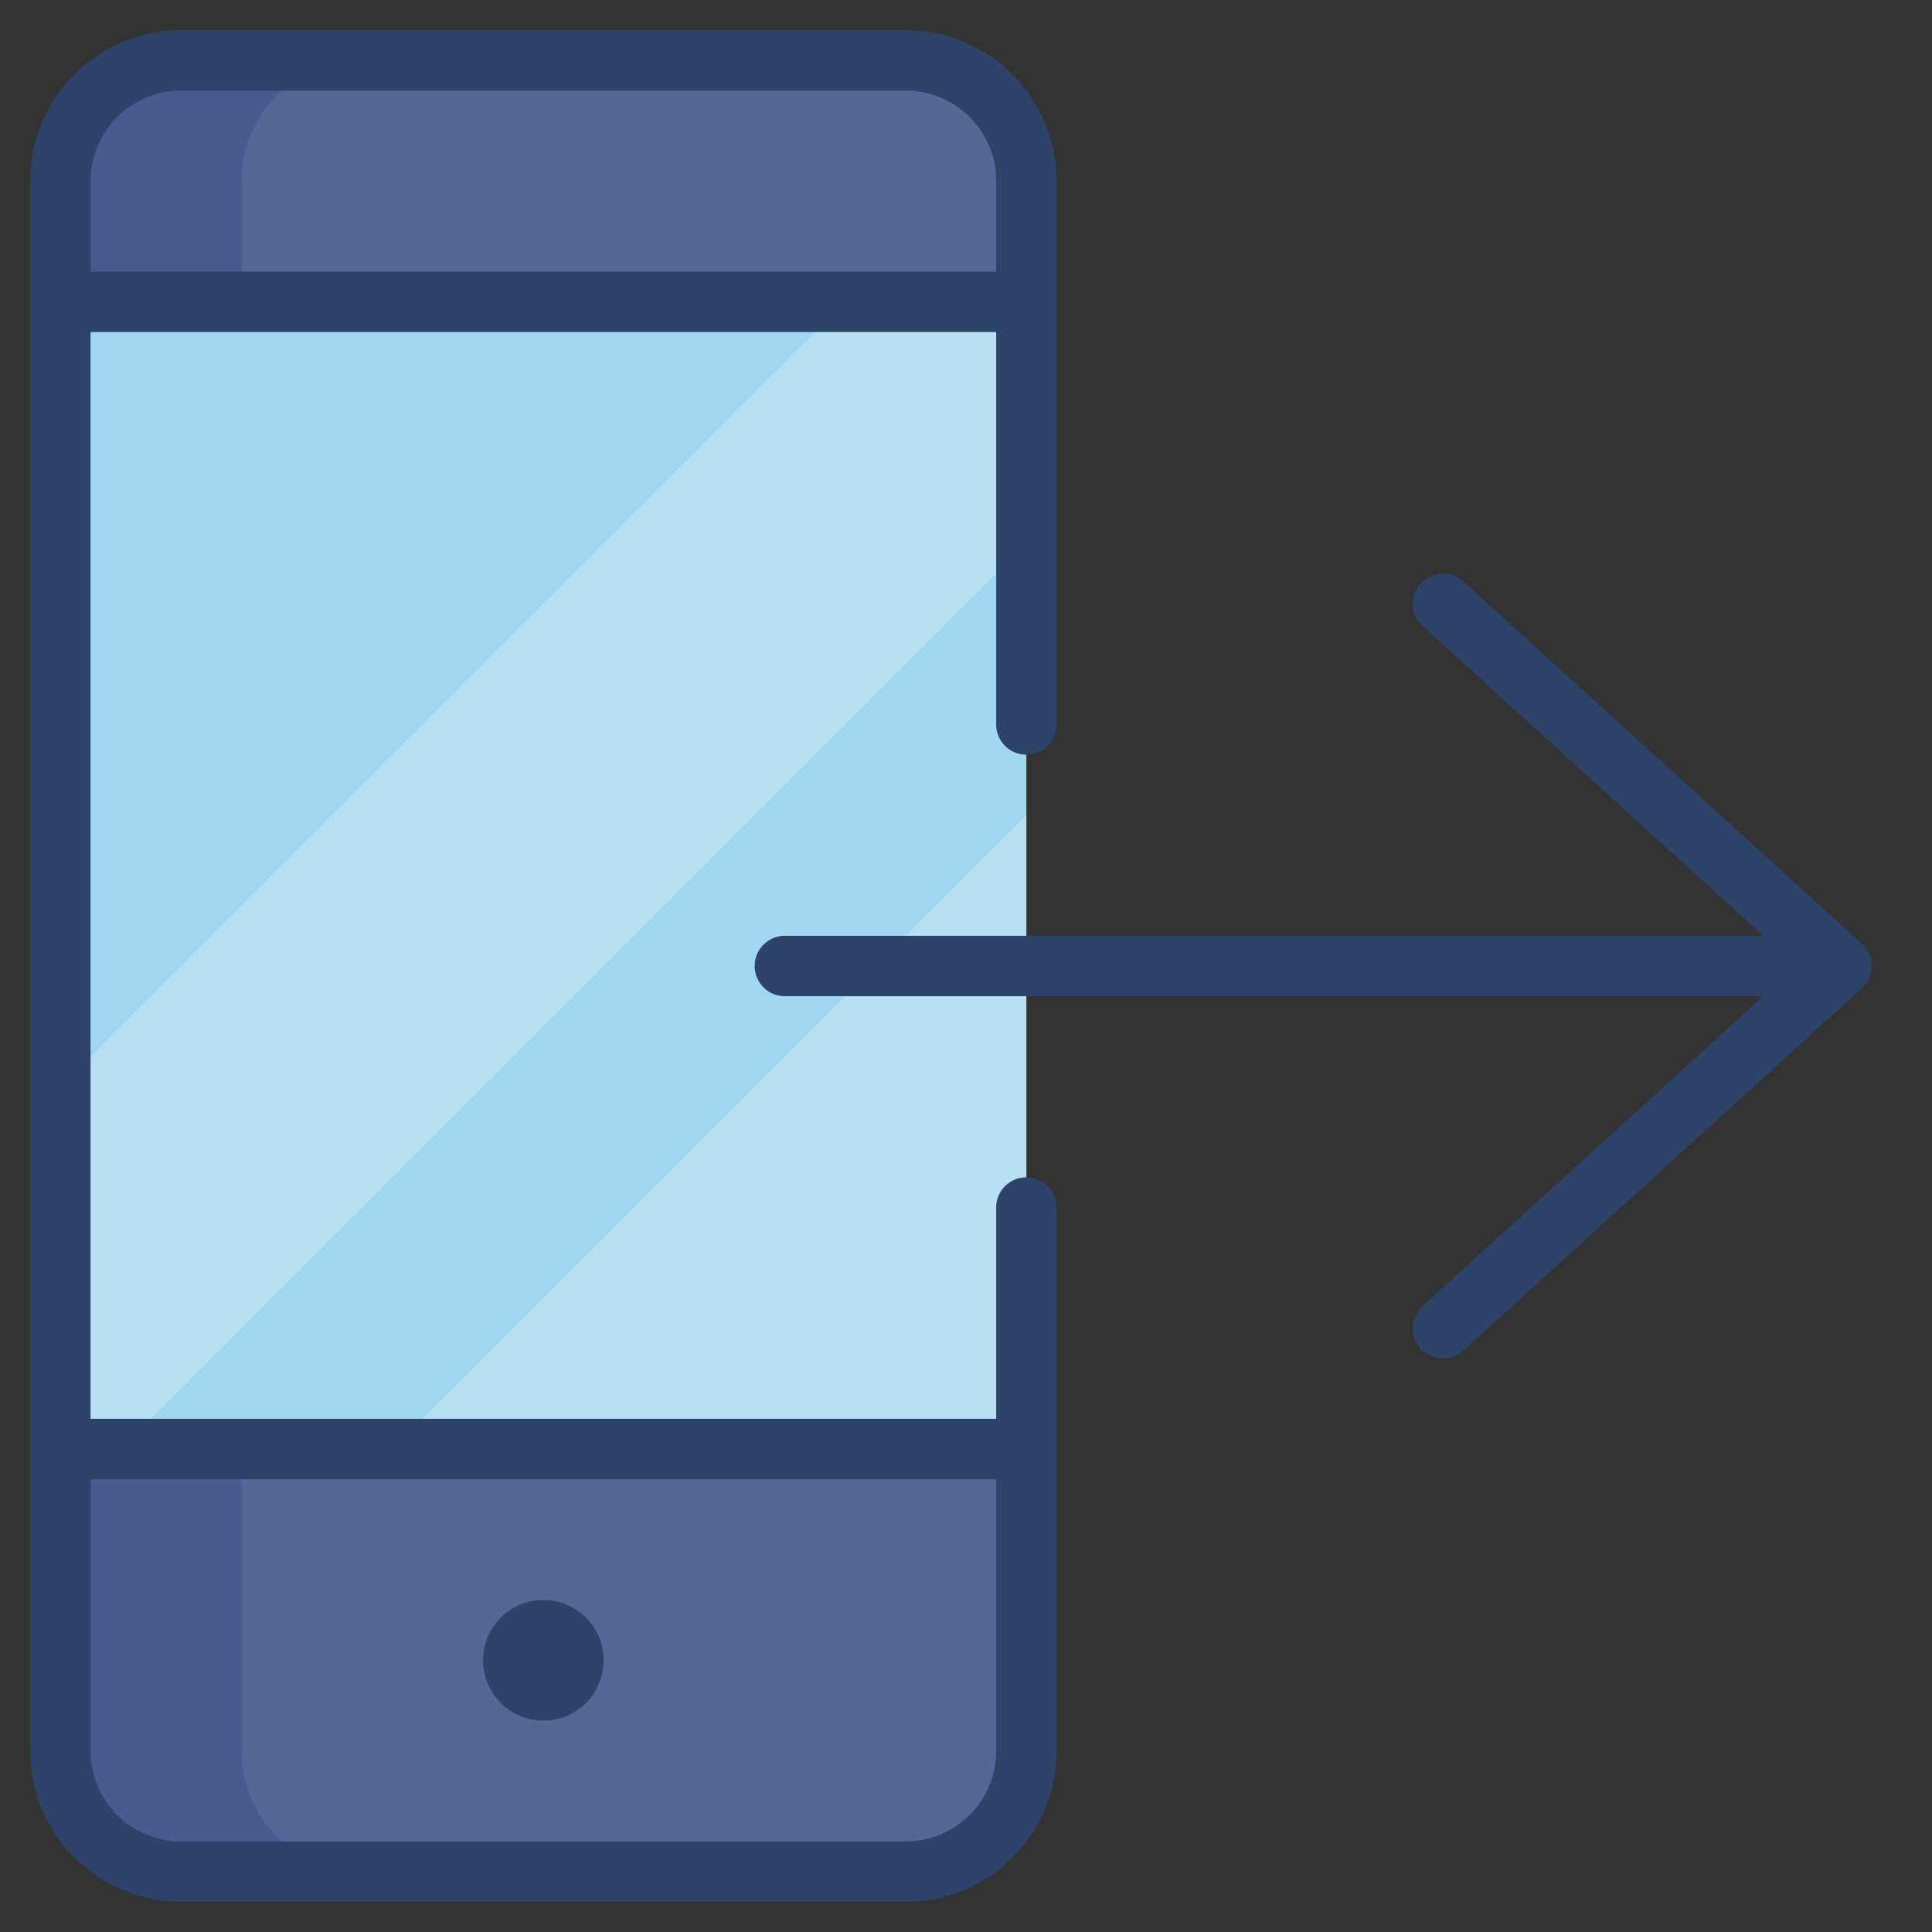 <svg xmlns="http://www.w3.org/2000/svg" viewBox="0 0 64 64" aria-labelledby="title" aria-describedby="desc"><rect x="0" y="0" width="64" height="64" fill="#333333" stroke="none"/><path data-name="layer3" d="M2 58a4 4 0 0 0 4 4h24a4 4 0 0 0 4-4V48H2zM34 6a4 4 0 0 0-4-4H6a4 4 0 0 0-4 4v4h32z" fill="#536897"/><path data-name="opacity" d="M8 58V48H2v10a4 4 0 0 0 4 4h6a4 4 0 0 1-4-4zm4-56H6a4 4 0 0 0-4 4v4h6V6a4 4 0 0 1 4-4z" fill="#000064" opacity=".14"/><path data-name="layer2" fill="#a0d6ef" d="M2 10h32v38H2z"/><circle data-name="layer1" cx="18" cy="55" r="1" fill="#7b8baf"/><path data-name="opacity" fill="#fff" opacity=".25" d="M34 10h-6L2 36v12h2l30-30v-8zm0 17L13 48h21V27z"/><path data-name="stroke" fill="none" stroke="#2e4369" stroke-linecap="round" stroke-miterlimit="10" stroke-width="2" d="M26 32h35M47.8 20L61 32 47.8 44M34 40v18a4 4 0 0 1-4 4H6a4 4 0 0 1-4-4V6a4 4 0 0 1 4-4h24a4 4 0 0 1 4 4v18M2 10h32M2 48h32m-16 7" stroke-linejoin="round"/><circle data-name="stroke" cx="18" cy="55" r="1" fill="none" stroke="#2e4369" stroke-linecap="round" stroke-miterlimit="10" stroke-width="2" stroke-linejoin="round"/></svg>